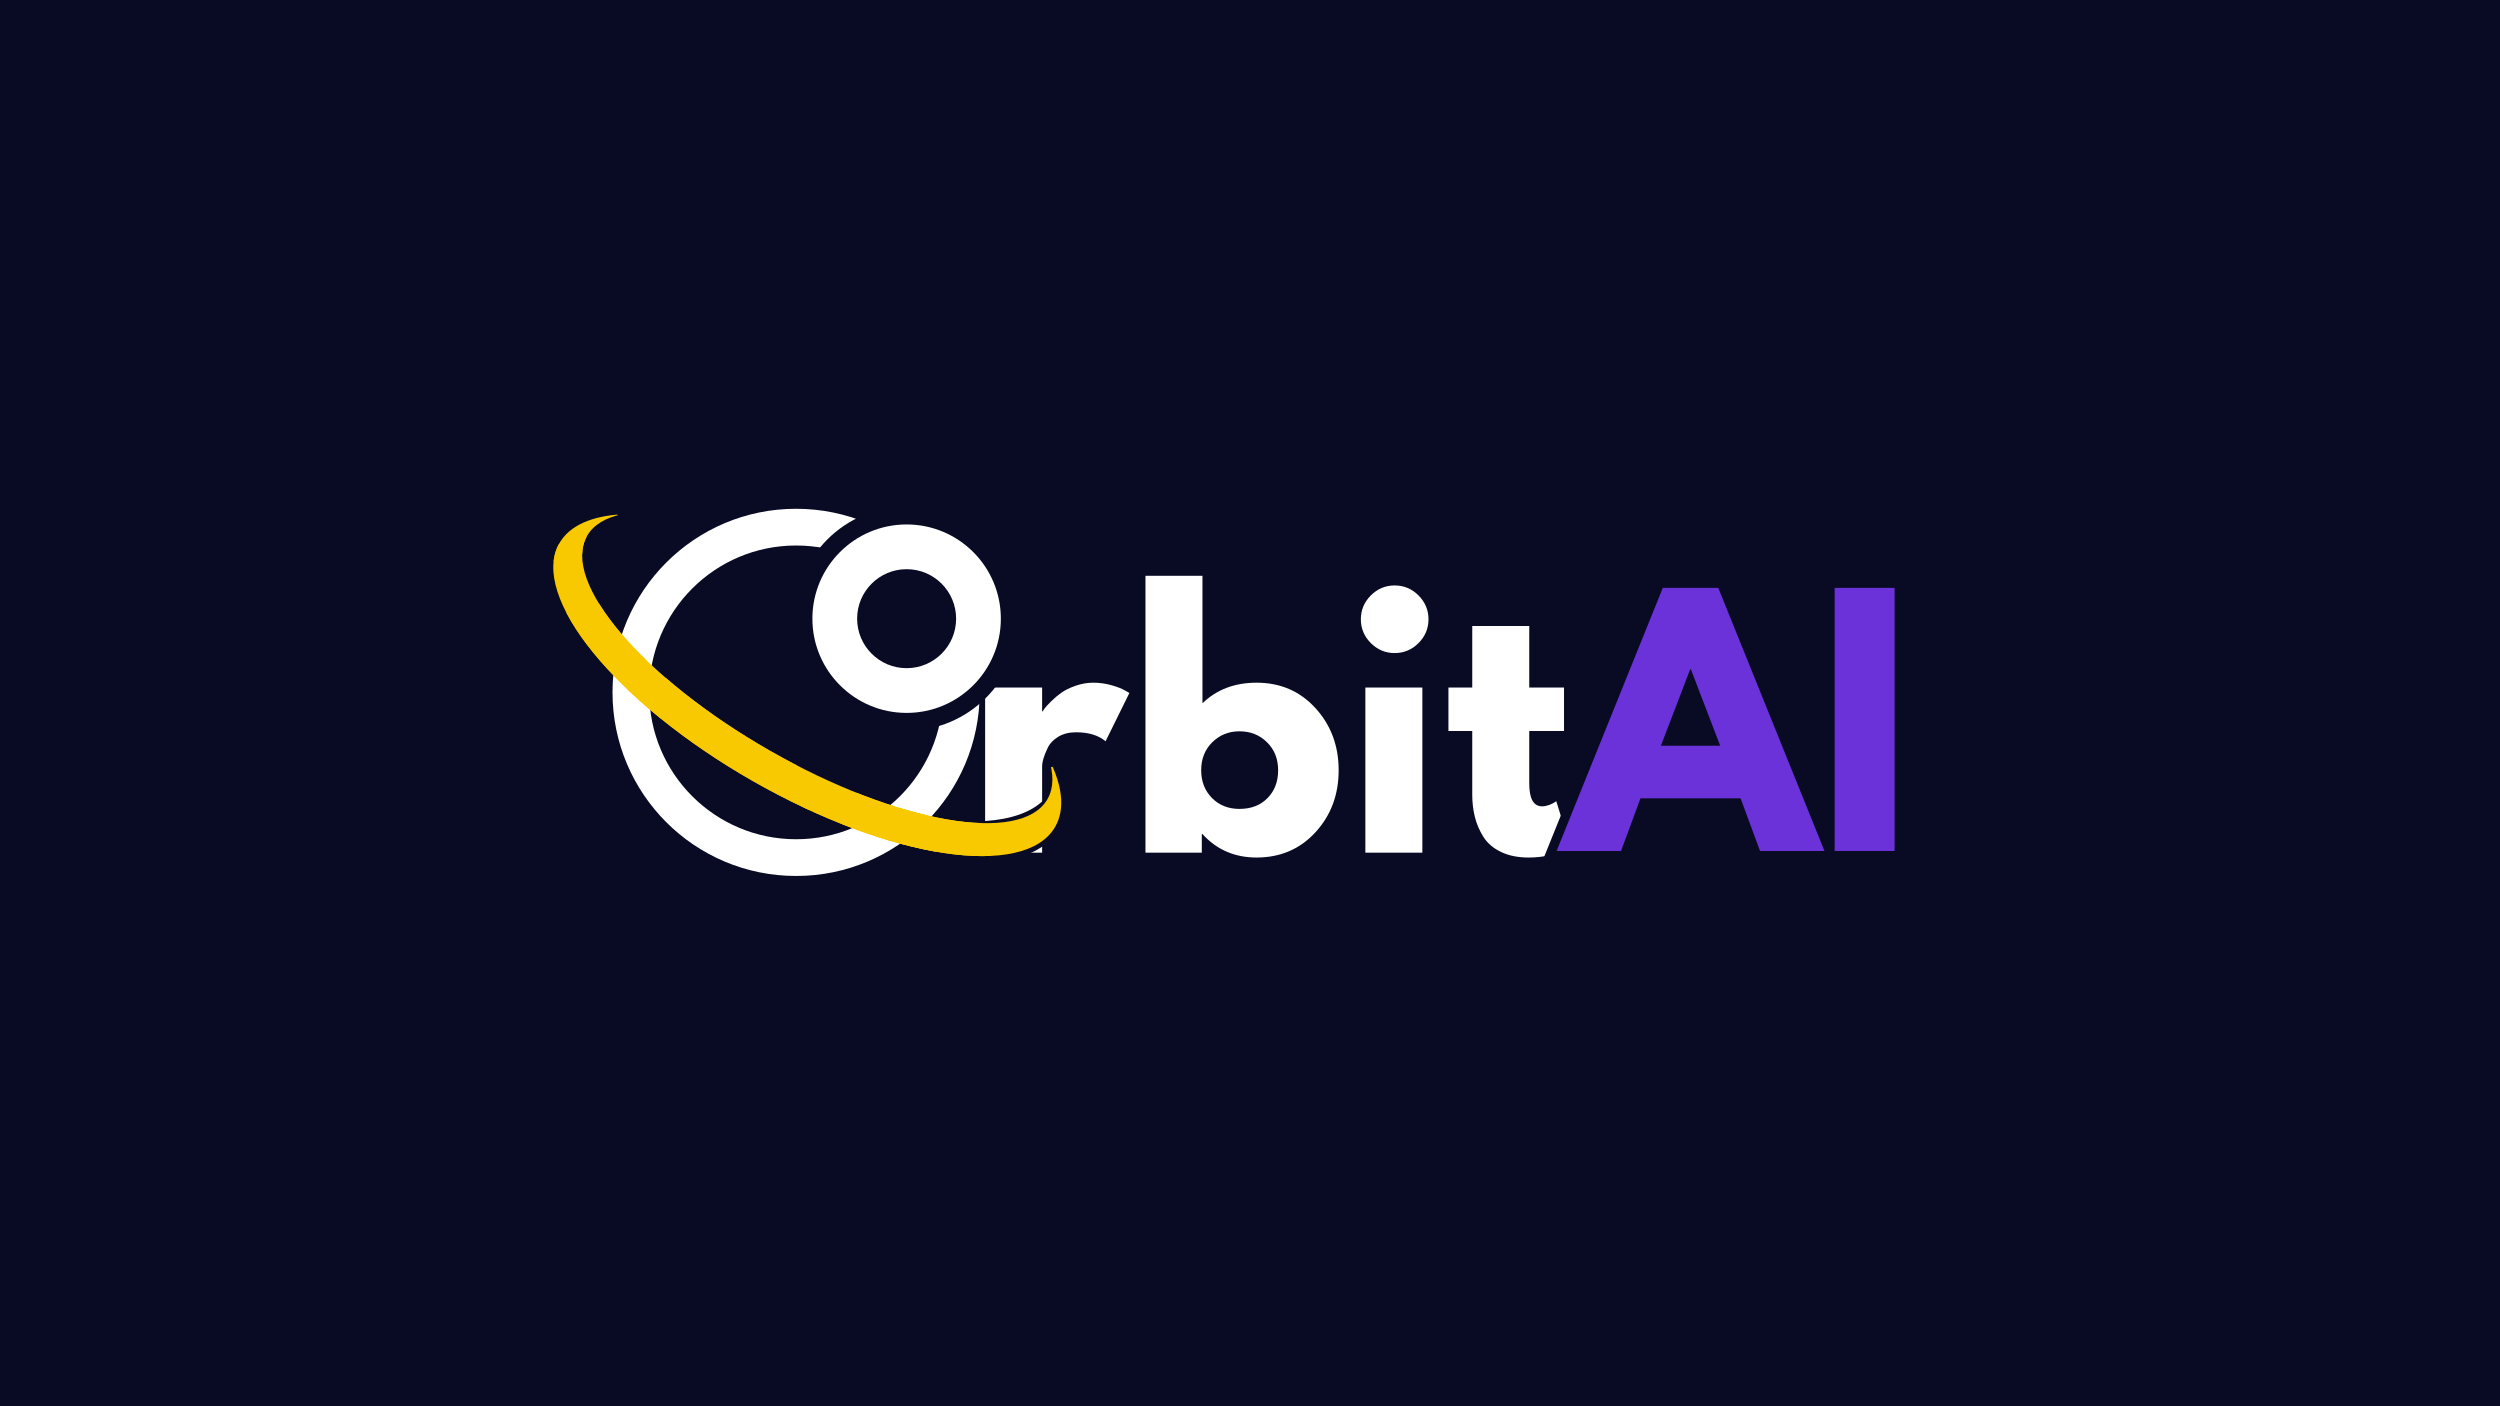 <svg xmlns="http://www.w3.org/2000/svg" xmlns:xlink="http://www.w3.org/1999/xlink" width="1920" zoomAndPan="magnify" viewBox="0 0 1440 810" height="1080" preserveAspectRatio="xMidYMid meet" version="1.0"><defs><g/><clipPath id="395e1fa0ba"><path d="M 323.531 308.934 L 415.637 308.934 L 415.637 465.23 L 323.531 465.23 Z M 323.531 308.934 " clip-rule="nonzero"/></clipPath><clipPath id="95b9a369b7"><path d="M 273 429 L 617 429 L 617 499 L 273 499 Z M 273 429 " clip-rule="nonzero"/></clipPath><clipPath id="d5bc33cb52"><path d="M 273.516 521.902 L 612.879 429.371 L 633.199 503.898 L 293.84 596.434 Z M 273.516 521.902 " clip-rule="nonzero"/></clipPath><clipPath id="fc599c9233"><path d="M 201.27 256.934 L 540.629 164.398 L 633.16 503.762 L 293.801 596.293 Z M 201.27 256.934 " clip-rule="nonzero"/></clipPath><clipPath id="6b0a6e7fe9"><path d="M 287 429 L 589 429 L 589 445 L 287 445 Z M 287 429 " clip-rule="nonzero"/></clipPath><clipPath id="857cff070c"><path d="M 273.516 521.902 L 612.879 429.371 L 633.199 503.898 L 293.84 596.434 Z M 273.516 521.902 " clip-rule="nonzero"/></clipPath><clipPath id="6bdd7c0a59"><path d="M 201.27 256.934 L 540.629 164.398 L 633.16 503.762 L 293.801 596.293 Z M 201.27 256.934 " clip-rule="nonzero"/></clipPath><clipPath id="cc25df5830"><path d="M 469.355 213.652 L 561.461 213.652 L 561.461 369.949 L 469.355 369.949 Z M 469.355 213.652 " clip-rule="nonzero"/></clipPath><clipPath id="c851b89191"><path d="M 412.473 248.559 L 504.578 248.559 L 504.578 404.855 L 412.473 404.855 Z M 412.473 248.559 " clip-rule="nonzero"/></clipPath><clipPath id="0bb3c9fdb3"><path d="M 368.141 308.02 L 544.789 308.02 L 544.789 484.668 L 368.141 484.668 Z M 368.141 308.02 " clip-rule="nonzero"/></clipPath><clipPath id="4e26754e11"><path d="M 456.465 308.02 C 407.684 308.02 368.141 347.562 368.141 396.344 C 368.141 445.125 407.684 484.668 456.465 484.668 C 505.246 484.668 544.789 445.125 544.789 396.344 C 544.789 347.562 505.246 308.02 456.465 308.02 " clip-rule="nonzero"/></clipPath><clipPath id="d7f3a977e1"><path d="M 352.805 293.059 L 564.305 293.059 L 564.305 504.559 L 352.805 504.559 Z M 352.805 293.059 " clip-rule="nonzero"/></clipPath><clipPath id="a8353f67fe"><path d="M 457.656 291.801 L 586.773 291.801 L 586.773 420.918 L 457.656 420.918 Z M 457.656 291.801 " clip-rule="nonzero"/></clipPath><clipPath id="e0261892eb"><path d="M 522.215 291.801 C 486.559 291.801 457.656 320.703 457.656 356.359 C 457.656 392.012 486.559 420.918 522.215 420.918 C 557.867 420.918 586.773 392.012 586.773 356.359 C 586.773 320.703 557.867 291.801 522.215 291.801 " clip-rule="nonzero"/></clipPath><clipPath id="a4858b4c9d"><path d="M 467.938 302.082 L 576.488 302.082 L 576.488 410.633 L 467.938 410.633 Z M 467.938 302.082 " clip-rule="nonzero"/></clipPath><clipPath id="0544b42e22"><path d="M 522.215 302.082 C 492.238 302.082 467.938 326.383 467.938 356.359 C 467.938 386.332 492.238 410.633 522.215 410.633 C 552.191 410.633 576.488 386.332 576.488 356.359 C 576.488 326.383 552.191 302.082 522.215 302.082 " clip-rule="nonzero"/></clipPath><clipPath id="44cf0d0956"><path d="M 493.703 327.848 L 550.723 327.848 L 550.723 384.867 L 493.703 384.867 Z M 493.703 327.848 " clip-rule="nonzero"/></clipPath><clipPath id="54d1395e75"><path d="M 522.215 327.848 C 506.469 327.848 493.703 340.613 493.703 356.359 C 493.703 372.105 506.469 384.867 522.215 384.867 C 537.961 384.867 550.723 372.105 550.723 356.359 C 550.723 340.613 537.961 327.848 522.215 327.848 " clip-rule="nonzero"/></clipPath><clipPath id="225f4b4ca6"><path d="M 346 439 L 576 439 L 576 494 L 346 494 Z M 346 439 " clip-rule="nonzero"/></clipPath><clipPath id="0399f028c6"><path d="M 346.566 496.801 L 555.684 439.781 L 575.215 511.414 L 366.098 568.434 Z M 346.566 496.801 " clip-rule="nonzero"/></clipPath><clipPath id="2869ca4a1f"><path d="M 295.512 309.555 L 553.832 239.121 L 624.266 497.441 L 365.945 567.875 Z M 295.512 309.555 " clip-rule="nonzero"/></clipPath><clipPath id="f5cd835a81"><path d="M 360 439 L 576 439 L 576 453 L 360 453 Z M 360 439 " clip-rule="nonzero"/></clipPath><clipPath id="4a9d09720e"><path d="M 346.566 496.801 L 555.684 439.781 L 575.215 511.414 L 366.098 568.434 Z M 346.566 496.801 " clip-rule="nonzero"/></clipPath><clipPath id="6422074d56"><path d="M 295.512 309.555 L 553.832 239.121 L 624.266 497.441 L 365.945 567.875 Z M 295.512 309.555 " clip-rule="nonzero"/></clipPath><clipPath id="3e2cfb4dcf"><path d="M 322 357 L 547 357 L 547 494 L 322 494 Z M 322 357 " clip-rule="nonzero"/></clipPath><clipPath id="3ac2d93263"><path d="M 322.113 407.109 L 503.008 357.785 L 546.809 518.418 L 365.91 567.742 Z M 322.113 407.109 " clip-rule="nonzero"/></clipPath><clipPath id="4f938a383d"><path d="M 295.512 309.555 L 553.832 239.121 L 624.266 497.441 L 365.945 567.875 Z M 295.512 309.555 " clip-rule="nonzero"/></clipPath><clipPath id="8714cb79b8"><path d="M 360 357 L 547 357 L 547 453 L 360 453 Z M 360 357 " clip-rule="nonzero"/></clipPath><clipPath id="66013c446b"><path d="M 322.113 407.109 L 503.008 357.785 L 546.809 518.418 L 365.91 567.742 Z M 322.113 407.109 " clip-rule="nonzero"/></clipPath><clipPath id="4a48b1e240"><path d="M 295.512 309.555 L 553.832 239.121 L 624.266 497.441 L 365.945 567.875 Z M 295.512 309.555 " clip-rule="nonzero"/></clipPath><clipPath id="0ce9e021fc"><path d="M 318 325 L 485 325 L 485 494 L 318 494 Z M 318 325 " clip-rule="nonzero"/></clipPath><clipPath id="c1354fbfe1"><path d="M 308.625 357.652 L 427.293 325.297 L 484.707 535.859 L 366.039 568.215 Z M 308.625 357.652 " clip-rule="nonzero"/></clipPath><clipPath id="7f89590c59"><path d="M 295.512 309.555 L 553.832 239.121 L 624.266 497.441 L 365.945 567.875 Z M 295.512 309.555 " clip-rule="nonzero"/></clipPath><clipPath id="12c508645a"><path d="M 360 325 L 485 325 L 485 453 L 360 453 Z M 360 325 " clip-rule="nonzero"/></clipPath><clipPath id="c7b7c24fc0"><path d="M 308.625 357.652 L 427.293 325.297 L 484.707 535.859 L 366.039 568.215 Z M 308.625 357.652 " clip-rule="nonzero"/></clipPath><clipPath id="fcd3d32df4"><path d="M 295.512 309.555 L 553.832 239.121 L 624.266 497.441 L 365.945 567.875 Z M 295.512 309.555 " clip-rule="nonzero"/></clipPath><clipPath id="1920830191"><path d="M 318 296 L 360 296 L 360 329 L 318 329 Z M 318 296 " clip-rule="nonzero"/></clipPath><clipPath id="6d4aa04662"><path d="M 295.512 309.555 L 354.844 293.375 L 359.973 312.191 L 300.641 328.367 Z M 295.512 309.555 " clip-rule="nonzero"/></clipPath><clipPath id="2533b9637e"><path d="M 295.512 309.555 L 553.832 239.121 L 624.266 497.441 L 365.945 567.875 Z M 295.512 309.555 " clip-rule="nonzero"/></clipPath><clipPath id="bde3a46db8"><path d="M 318 305 L 419 305 L 419 494 L 318 494 Z M 318 305 " clip-rule="nonzero"/></clipPath><clipPath id="44c928538a"><path d="M 298.332 319.898 L 351.152 305.496 L 418.828 553.688 L 366.004 568.09 Z M 298.332 319.898 " clip-rule="nonzero"/></clipPath><clipPath id="a9d48fddd7"><path d="M 295.512 309.555 L 553.832 239.121 L 624.266 497.438 L 365.945 567.875 Z M 295.512 309.555 " clip-rule="nonzero"/></clipPath><clipPath id="6fc77ab4e9"><path d="M 350 440 L 612 440 L 612 494 L 350 494 Z M 350 440 " clip-rule="nonzero"/></clipPath><clipPath id="4aae1995c1"><path d="M 350.543 511.391 L 608.863 440.953 L 624.254 497.395 L 365.934 567.828 Z M 350.543 511.391 " clip-rule="nonzero"/></clipPath><clipPath id="cbda55ec72"><path d="M 295.512 309.555 L 553.832 239.121 L 624.266 497.441 L 365.945 567.875 Z M 295.512 309.555 " clip-rule="nonzero"/></clipPath><clipPath id="93c04a26cd"><path d="M 360 440 L 590 440 L 590 453 L 360 453 Z M 360 440 " clip-rule="nonzero"/></clipPath><clipPath id="c73f6a9274"><path d="M 350.543 511.391 L 608.863 440.953 L 624.254 497.395 L 365.934 567.828 Z M 350.543 511.391 " clip-rule="nonzero"/></clipPath><clipPath id="09c90cb265"><path d="M 295.512 309.555 L 553.832 239.121 L 624.266 497.441 L 365.945 567.875 Z M 295.512 309.555 " clip-rule="nonzero"/></clipPath><clipPath id="7e1e8e2de0"><path d="M 492.57 65.457 L 592.586 65.457 L 592.586 165.473 L 492.57 165.473 Z M 492.57 65.457 " clip-rule="nonzero"/></clipPath><clipPath id="45d552e27f"><path d="M 542.578 65.457 C 514.961 65.457 492.57 87.848 492.57 115.465 C 492.57 143.082 514.961 165.473 542.578 165.473 C 570.195 165.473 592.586 143.082 592.586 115.465 C 592.586 87.848 570.195 65.457 542.578 65.457 " clip-rule="nonzero"/></clipPath></defs><rect x="-144" width="1728" fill="#ffffff" y="-81" height="972" fill-opacity="1"/><rect x="-144" width="1728" fill="#ffffff" y="-81" height="972" fill-opacity="1"/><rect x="-144" width="1728" fill="#090b24" y="-81" height="972" fill-opacity="1"/><path stroke-linecap="butt" transform="matrix(1.971, 0, 0, 1.971, 337.69, 311.8)" fill="none" stroke-linejoin="miter" d="M 116.574 91 L 116.574 42.733 L 133.23 42.733 L 133.23 49.694 L 133.412 49.694 C 133.535 49.432 133.735 49.119 134.011 48.752 C 134.302 48.368 134.915 47.71 135.848 46.776 C 136.797 45.827 137.8 44.977 138.859 44.226 C 139.929 43.474 141.308 42.8 142.993 42.204 C 144.694 41.607 146.424 41.308 148.186 41.308 C 150.007 41.308 151.793 41.56 153.537 42.065 C 155.299 42.573 156.585 43.078 157.398 43.583 L 158.73 44.317 L 151.769 58.446 C 149.686 56.684 146.798 55.804 143.108 55.804 C 141.102 55.804 139.37 56.248 137.915 57.136 C 136.476 58.01 135.458 59.074 134.861 60.331 C 134.278 61.585 133.856 62.65 133.597 63.524 C 133.351 64.396 133.23 65.086 133.23 65.591 L 133.23 91 Z M 213.101 48.752 C 217.62 53.699 219.879 59.748 219.879 66.901 C 219.879 74.054 217.62 80.095 213.101 85.026 C 208.598 89.943 202.862 92.401 195.893 92.401 C 189.492 92.401 184.224 90.112 180.087 85.531 L 179.905 85.531 L 179.905 91 L 163.433 91 L 163.433 10.065 L 180.087 10.065 L 180.087 47.327 C 184.224 43.314 189.492 41.308 195.893 41.308 C 202.862 41.308 208.598 43.789 213.101 48.752 Z M 199.086 75.057 C 201.156 72.958 202.188 70.247 202.188 66.923 C 202.188 63.585 201.108 60.85 198.95 58.722 C 196.789 56.593 194.11 55.529 190.909 55.529 C 187.769 55.529 185.112 56.593 182.937 58.722 C 180.777 60.85 179.697 63.577 179.697 66.901 C 179.697 70.163 180.747 72.867 182.844 75.011 C 184.959 77.14 187.647 78.204 190.909 78.204 C 194.294 78.204 197.019 77.154 199.086 75.057 Z M 229.283 15.808 C 231.228 13.862 233.549 12.889 236.244 12.889 C 238.955 12.889 241.284 13.862 243.229 15.808 C 245.173 17.753 246.146 20.081 246.146 22.791 C 246.146 25.486 245.173 27.807 243.229 29.753 C 241.284 31.682 238.955 32.647 236.244 32.647 C 233.549 32.647 231.228 31.682 229.283 29.753 C 227.339 27.807 226.366 25.486 226.366 22.791 C 226.366 20.081 227.339 17.753 229.283 15.808 Z M 227.698 42.733 L 227.698 91 L 244.354 91 L 244.354 42.733 Z M 258.939 42.733 L 258.939 24.745 L 275.596 24.745 L 275.596 42.733 L 285.751 42.733 L 285.751 55.437 L 275.596 55.437 L 275.596 70.76 C 275.596 75.217 276.844 77.445 279.342 77.445 C 279.968 77.445 280.628 77.322 281.316 77.078 C 282.021 76.817 282.556 76.565 282.925 76.319 L 283.5 75.953 L 287.634 89.392 C 284.051 91.398 279.968 92.401 275.39 92.401 C 272.264 92.401 269.569 91.858 267.303 90.77 C 265.052 89.668 263.343 88.189 262.18 86.336 C 261.015 84.483 260.18 82.539 259.675 80.501 C 259.185 78.464 258.939 76.29 258.939 73.977 L 258.939 55.437 L 251.979 55.437 L 251.979 42.733 Z M 258.939 42.733 " stroke="#090b24" stroke-width="5.528" stroke-opacity="1" stroke-miterlimit="4"/><path stroke-linecap="butt" transform="matrix(1.971, 0, 0, 1.971, 337.69, 311.8)" fill="none" stroke-linejoin="miter" d="M 332.7 13.372 L 364.035 91 L 345.036 91 L 339.292 75.469 L 309.749 75.469 L 304.005 91 L 284.982 91 L 316.319 13.372 Z M 333.273 59.94 L 324.612 37.356 L 324.429 37.356 L 315.768 59.94 Z M 384.736 13.372 L 384.736 91 L 367.045 91 L 367.045 13.372 Z M 384.736 13.372 " stroke="#090b24" stroke-width="5.528" stroke-opacity="1" stroke-miterlimit="4"/><g fill="#ffffff" fill-opacity="1"><g transform="translate(404.423, 491.153)"><g/></g></g><g fill="#ffffff" fill-opacity="1"><g transform="translate(455.051, 491.153)"><g/></g></g><g fill="#ffffff" fill-opacity="1"><g transform="translate(505.679, 491.153)"><g/></g></g><g fill="#ffffff" fill-opacity="1"><g transform="translate(556.306, 491.153)"><g><path d="M 11.125 0 L 11.125 -95.141 L 43.953 -95.141 L 43.953 -81.422 L 44.328 -81.422 C 44.578 -81.91 44.977 -82.523 45.531 -83.266 C 46.082 -84.016 47.285 -85.316 49.141 -87.172 C 51.004 -89.023 52.984 -90.691 55.078 -92.172 C 57.18 -93.66 59.898 -94.988 63.234 -96.156 C 66.578 -97.332 69.984 -97.922 73.453 -97.922 C 77.035 -97.922 80.555 -97.426 84.016 -96.438 C 87.473 -95.445 90.008 -94.457 91.625 -93.469 L 94.219 -92 L 80.5 -64.172 C 76.414 -67.629 70.727 -69.359 63.438 -69.359 C 59.477 -69.359 56.078 -68.492 53.234 -66.766 C 50.391 -65.035 48.379 -62.93 47.203 -60.453 C 46.023 -57.984 45.188 -55.883 44.688 -54.156 C 44.195 -52.426 43.953 -51.066 43.953 -50.078 L 43.953 0 Z M 11.125 0 "/></g></g></g><g fill="#ffffff" fill-opacity="1"><g transform="translate(648.66, 491.153)"><g><path d="M 109.047 -83.266 C 117.953 -73.504 122.406 -61.578 122.406 -47.484 C 122.406 -33.391 117.953 -21.488 109.047 -11.781 C 100.148 -2.07 88.836 2.781 75.109 2.781 C 62.504 2.781 52.117 -1.727 43.953 -10.75 L 43.578 -10.75 L 43.578 0 L 11.125 0 L 11.125 -159.5 L 43.953 -159.5 L 43.953 -86.062 C 52.117 -93.969 62.504 -97.922 75.109 -97.922 C 88.836 -97.922 100.148 -93.035 109.047 -83.266 Z M 81.422 -31.438 C 85.504 -35.582 87.547 -40.93 87.547 -47.484 C 87.547 -54.035 85.41 -59.41 81.141 -63.609 C 76.879 -67.816 71.594 -69.922 65.281 -69.922 C 59.102 -69.922 53.879 -67.816 49.609 -63.609 C 45.348 -59.41 43.219 -54.035 43.219 -47.484 C 43.219 -41.047 45.285 -35.723 49.422 -31.516 C 53.566 -27.316 58.852 -25.219 65.281 -25.219 C 71.957 -25.219 77.336 -27.289 81.422 -31.438 Z M 81.422 -31.438 "/></g></g></g><g fill="#ffffff" fill-opacity="1"><g transform="translate(775.323, 491.153)"><g><path d="M 14.281 -148.188 C 18.113 -152.02 22.688 -153.938 28 -153.938 C 33.32 -153.938 37.898 -152.02 41.734 -148.188 C 45.566 -144.352 47.484 -139.773 47.484 -134.453 C 47.484 -129.141 45.566 -124.566 41.734 -120.734 C 37.898 -116.898 33.32 -114.984 28 -114.984 C 22.688 -114.984 18.113 -116.898 14.281 -120.734 C 10.445 -124.566 8.531 -129.141 8.531 -134.453 C 8.531 -139.773 10.445 -144.352 14.281 -148.188 Z M 11.125 -95.141 L 11.125 0 L 43.953 0 L 43.953 -95.141 Z M 11.125 -95.141 "/></g></g></g><g fill="#ffffff" fill-opacity="1"><g transform="translate(831.329, 491.153)"><g><path d="M 16.688 -95.141 L 16.688 -130.562 L 49.516 -130.562 L 49.516 -95.141 L 69.547 -95.141 L 69.547 -70.109 L 49.516 -70.109 L 49.516 -39.875 C 49.516 -31.094 51.988 -26.703 56.938 -26.703 C 58.176 -26.703 59.473 -26.945 60.828 -27.438 C 62.191 -27.938 63.242 -28.438 63.984 -28.938 L 65.094 -29.672 L 73.266 -3.156 C 66.211 0.801 58.176 2.781 49.156 2.781 C 42.969 2.781 37.645 1.703 33.188 -0.453 C 28.738 -2.617 25.367 -5.523 23.078 -9.172 C 20.797 -12.828 19.16 -16.66 18.172 -20.672 C 17.18 -24.691 16.688 -28.988 16.688 -33.562 L 16.688 -70.109 L 2.969 -70.109 L 2.969 -95.141 Z M 16.688 -95.141 "/></g></g></g><g fill="#6a32d8" fill-opacity="1"><g transform="translate(904.572, 491.153)"><g><path d="M 88.844 -153.016 L 150.594 0 L 113.141 0 L 101.828 -30.609 L 43.578 -30.609 L 32.266 0 L -5.188 0 L 56.562 -153.016 Z M 89.953 -61.203 L 72.891 -105.719 L 72.516 -105.719 L 55.453 -61.203 Z M 89.953 -61.203 "/></g></g></g><g fill="#6a32d8" fill-opacity="1"><g transform="translate(1049.965, 491.153)"><g><path d="M 46 -153.016 L 46 0 L 11.125 0 L 11.125 -153.016 Z M 46 -153.016 "/></g></g></g><g clip-path="url(#395e1fa0ba)"><path fill="#090b24" d="M 323.531 308.934 L 415.918 308.934 L 415.918 465.414 L 323.531 465.414 Z M 323.531 308.934 " fill-opacity="1" fill-rule="nonzero"/></g><g clip-path="url(#95b9a369b7)"><g clip-path="url(#d5bc33cb52)"><g clip-path="url(#fc599c9233)"><path fill="#090b24" d="M 606.422 423.844 C 610.52 435.902 610.496 446.531 605.695 454.934 C 585.836 489.684 491.738 473.281 395.527 418.293 C 299.312 363.309 237.418 290.562 257.277 255.812 C 262.078 247.41 271.227 241.996 283.695 239.402 C 260.824 240.703 244.008 247.887 236.281 261.41 C 213.395 301.445 278.848 381.918 382.473 441.137 C 486.094 500.359 588.652 515.91 611.531 475.867 C 619.258 462.344 616.914 444.207 606.422 423.844 " fill-opacity="1" fill-rule="nonzero"/></g></g></g><g clip-path="url(#6b0a6e7fe9)"><g clip-path="url(#857cff070c)"><g clip-path="url(#6bdd7c0a59)"><path fill="#090b24" d="M 295.477 299.281 C 292.043 290.203 291.812 282.289 295.324 276.137 C 309.855 250.719 382.863 265.105 458.402 308.273 C 533.941 351.441 583.398 407.051 568.871 432.469 C 565.355 438.617 558.418 442.438 548.855 444.086 C 566.477 443.645 579.297 438.68 584.949 428.785 C 601.691 399.496 549.309 338.059 467.953 291.562 C 386.598 245.066 307.078 231.121 290.332 260.414 C 284.68 270.309 286.914 283.871 295.477 299.281 " fill-opacity="1" fill-rule="nonzero"/></g></g></g><g clip-path="url(#cc25df5830)"><path fill="#090b24" d="M 469.355 213.652 L 561.742 213.652 L 561.742 370.133 L 469.355 370.133 Z M 469.355 213.652 " fill-opacity="1" fill-rule="nonzero"/></g><g clip-path="url(#c851b89191)"><path fill="#090b24" d="M 412.473 248.559 L 504.859 248.559 L 504.859 405.039 L 412.473 405.039 Z M 412.473 248.559 " fill-opacity="1" fill-rule="nonzero"/></g><g clip-path="url(#0bb3c9fdb3)"><g clip-path="url(#4e26754e11)"><path fill="#090b24" d="M 368.141 308.02 L 544.789 308.02 L 544.789 484.668 L 368.141 484.668 Z M 368.141 308.02 " fill-opacity="1" fill-rule="nonzero"/></g></g><g clip-path="url(#d7f3a977e1)"><path fill="#ffffff" d="M 458.555 293.059 C 400.129 293.059 352.805 340.379 352.805 398.809 C 352.805 457.234 400.129 504.559 458.555 504.559 C 516.98 504.559 564.305 457.234 564.305 398.809 C 564.305 340.379 516.98 293.059 458.555 293.059 Z M 458.555 483.406 C 411.812 483.406 373.957 445.551 373.957 398.809 C 373.957 352.066 411.812 314.207 458.555 314.207 C 505.297 314.207 543.156 352.066 543.156 398.809 C 543.156 445.551 505.297 483.406 458.555 483.406 Z M 458.555 483.406 " fill-opacity="1" fill-rule="nonzero"/></g><g clip-path="url(#a8353f67fe)"><g clip-path="url(#e0261892eb)"><path fill="#090b24" d="M 457.656 291.801 L 586.773 291.801 L 586.773 420.918 L 457.656 420.918 Z M 457.656 291.801 " fill-opacity="1" fill-rule="nonzero"/></g></g><g clip-path="url(#a4858b4c9d)"><g clip-path="url(#0544b42e22)"><path fill="#ffffff" d="M 467.938 302.082 L 576.488 302.082 L 576.488 410.633 L 467.938 410.633 Z M 467.938 302.082 " fill-opacity="1" fill-rule="nonzero"/></g></g><g clip-path="url(#44cf0d0956)"><g clip-path="url(#54d1395e75)"><path fill="#090b24" d="M 493.703 327.848 L 550.723 327.848 L 550.723 384.867 L 493.703 384.867 Z M 493.703 327.848 " fill-opacity="1" fill-rule="nonzero"/></g></g><g clip-path="url(#225f4b4ca6)"><g clip-path="url(#0399f028c6)"><g clip-path="url(#2869ca4a1f)"><path fill="#f9c900" d="M 603.914 436.609 C 607.031 445.789 607.016 453.879 603.359 460.273 C 588.242 486.727 516.617 474.238 443.379 432.383 C 370.145 390.527 323.027 335.156 338.145 308.703 C 341.801 302.309 348.762 298.188 358.254 296.215 C 340.844 297.203 328.047 302.672 322.164 312.965 C 304.742 343.441 354.562 404.695 433.441 449.773 C 512.32 494.852 590.387 506.688 607.801 476.207 C 613.684 465.914 611.898 452.109 603.914 436.609 " fill-opacity="1" fill-rule="nonzero"/></g></g></g><g clip-path="url(#f5cd835a81)"><g clip-path="url(#4a9d09720e)"><g clip-path="url(#6422074d56)"><path fill="#f9c900" d="M 367.223 341.789 C 364.609 334.883 364.434 328.855 367.105 324.176 C 378.168 304.824 433.742 315.777 491.242 348.637 C 548.738 381.496 586.387 423.824 575.328 443.176 C 572.652 447.852 567.371 450.762 560.094 452.016 C 573.508 451.68 583.266 447.902 587.57 440.371 C 600.312 418.074 560.438 371.309 498.512 335.918 C 436.586 300.523 376.055 289.91 363.309 312.207 C 359.004 319.738 360.703 330.062 367.223 341.789 " fill-opacity="1" fill-rule="nonzero"/></g></g></g><g clip-path="url(#3e2cfb4dcf)"><g clip-path="url(#3ac2d93263)"><g clip-path="url(#4f938a383d)"><path fill="#f9c900" d="M 603.914 436.609 C 607.031 445.789 607.016 453.879 603.359 460.273 C 588.242 486.727 516.617 474.238 443.379 432.383 C 370.145 390.527 323.027 335.156 338.145 308.703 C 341.801 302.309 348.762 298.188 358.254 296.215 C 340.844 297.203 328.047 302.672 322.164 312.965 C 304.742 343.441 354.562 404.695 433.441 449.773 C 512.32 494.852 590.387 506.688 607.801 476.207 C 613.684 465.914 611.898 452.109 603.914 436.609 " fill-opacity="1" fill-rule="nonzero"/></g></g></g><g clip-path="url(#8714cb79b8)"><g clip-path="url(#66013c446b)"><g clip-path="url(#4a48b1e240)"><path fill="#f9c900" d="M 367.223 341.789 C 364.609 334.883 364.434 328.855 367.105 324.176 C 378.168 304.824 433.742 315.777 491.242 348.637 C 548.738 381.496 586.387 423.824 575.328 443.176 C 572.652 447.852 567.371 450.762 560.094 452.016 C 573.508 451.68 583.266 447.902 587.57 440.371 C 600.312 418.074 560.438 371.309 498.512 335.918 C 436.586 300.523 376.055 289.91 363.309 312.207 C 359.004 319.738 360.703 330.062 367.223 341.789 " fill-opacity="1" fill-rule="nonzero"/></g></g></g><g clip-path="url(#0ce9e021fc)"><g clip-path="url(#c1354fbfe1)"><g clip-path="url(#7f89590c59)"><path fill="#f9c900" d="M 603.914 436.609 C 607.031 445.789 607.016 453.875 603.359 460.273 C 588.242 486.727 516.617 474.238 443.379 432.383 C 370.145 390.527 323.027 335.156 338.145 308.703 C 341.801 302.309 348.762 298.188 358.254 296.215 C 340.844 297.203 328.047 302.668 322.164 312.965 C 304.742 343.441 354.562 404.695 433.441 449.773 C 512.32 494.852 590.387 506.688 607.801 476.207 C 613.684 465.914 611.898 452.109 603.914 436.609 " fill-opacity="1" fill-rule="nonzero"/></g></g></g><g clip-path="url(#12c508645a)"><g clip-path="url(#c7b7c24fc0)"><g clip-path="url(#fcd3d32df4)"><path fill="#f9c900" d="M 367.223 341.789 C 364.605 334.883 364.434 328.855 367.105 324.176 C 378.164 304.824 433.742 315.777 491.242 348.637 C 548.738 381.496 586.387 423.824 575.328 443.176 C 572.652 447.852 567.371 450.762 560.094 452.016 C 573.508 451.68 583.262 447.902 587.566 440.371 C 600.309 418.074 560.438 371.309 498.512 335.918 C 436.582 300.523 376.051 289.91 363.309 312.207 C 359.004 319.738 360.703 330.062 367.223 341.789 " fill-opacity="1" fill-rule="nonzero"/></g></g></g><g clip-path="url(#1920830191)"><g clip-path="url(#6d4aa04662)"><g clip-path="url(#2533b9637e)"><path fill="#f9c900" d="M 603.914 436.609 C 607.027 445.789 607.016 453.875 603.359 460.273 C 588.242 486.727 516.617 474.238 443.379 432.383 C 370.141 390.527 323.027 335.156 338.145 308.703 C 341.801 302.309 348.762 298.188 358.254 296.215 C 340.844 297.203 328.047 302.668 322.164 312.965 C 304.742 343.441 354.562 404.695 433.441 449.773 C 512.32 494.852 590.387 506.688 607.801 476.207 C 613.684 465.914 611.898 452.109 603.914 436.609 " fill-opacity="1" fill-rule="nonzero"/></g></g></g><g clip-path="url(#bde3a46db8)"><g clip-path="url(#44c928538a)"><g clip-path="url(#a9d48fddd7)"><path fill="#f9c900" d="M 603.914 436.605 C 607.031 445.789 607.016 453.875 603.359 460.273 C 588.242 486.727 516.617 474.238 443.379 432.383 C 370.145 390.527 323.027 335.156 338.145 308.703 C 341.801 302.309 348.762 298.188 358.254 296.215 C 340.844 297.203 328.047 302.668 322.164 312.965 C 304.742 343.441 354.562 404.695 433.441 449.773 C 512.32 494.852 590.387 506.688 607.801 476.207 C 613.684 465.914 611.898 452.109 603.914 436.605 " fill-opacity="1" fill-rule="nonzero"/></g></g></g><g clip-path="url(#6fc77ab4e9)"><g clip-path="url(#4aae1995c1)"><g clip-path="url(#cbda55ec72)"><path fill="#f9c900" d="M 603.914 436.609 C 607.031 445.789 607.016 453.879 603.359 460.273 C 588.242 486.727 516.617 474.238 443.379 432.383 C 370.145 390.531 323.027 335.156 338.145 308.703 C 341.801 302.309 348.762 298.188 358.254 296.215 C 340.844 297.203 328.047 302.672 322.164 312.965 C 304.742 343.441 354.562 404.695 433.441 449.773 C 512.32 494.852 590.387 506.688 607.801 476.207 C 613.684 465.914 611.898 452.109 603.914 436.609 " fill-opacity="1" fill-rule="nonzero"/></g></g></g><g clip-path="url(#93c04a26cd)"><g clip-path="url(#c73f6a9274)"><g clip-path="url(#09c90cb265)"><path fill="#f9c900" d="M 367.223 341.789 C 364.605 334.883 364.434 328.855 367.105 324.176 C 378.168 304.824 433.742 315.777 491.242 348.637 C 548.738 381.496 586.387 423.824 575.328 443.176 C 572.652 447.855 567.371 450.762 560.094 452.016 C 573.508 451.68 583.266 447.902 587.566 440.371 C 600.312 418.074 560.438 371.309 498.512 335.918 C 436.582 300.523 376.051 289.91 363.309 312.207 C 359.004 319.738 360.703 330.062 367.223 341.789 " fill-opacity="1" fill-rule="nonzero"/></g></g></g><path stroke-linecap="butt" transform="matrix(1.971, 0, 0, 1.971, 544.79, 312.786)" fill="none" stroke-linejoin="miter" d="M 225.752 13.114 L 256.79 90 L 237.971 90 L 232.283 74.618 L 203.021 74.618 L 197.333 90 L 178.493 90 L 209.53 13.114 Z M 226.321 59.236 L 217.743 36.87 L 217.561 36.87 L 208.983 59.236 Z M 277.287 13.114 L 277.287 90 L 259.767 90 L 259.767 13.114 Z M 277.287 13.114 " stroke="#090b24" stroke-width="5.476" stroke-opacity="1" stroke-miterlimit="4"/><g fill="#ffffff" fill-opacity="1"><g transform="translate(801.47, 490.168)"><g/></g></g><g fill="#ffffff" fill-opacity="1"><g transform="translate(851.61, 490.168)"><g/></g></g><g fill="#6a32d8" fill-opacity="1"><g transform="translate(901.74, 490.168)"><g><path d="M 87.984 -151.547 L 149.156 0 L 112.047 0 L 100.844 -30.312 L 43.172 -30.312 L 31.969 0 L -5.141 0 L 56.031 -151.547 Z M 89.094 -60.609 L 72.188 -104.703 L 71.828 -104.703 L 54.922 -60.609 Z M 89.094 -60.609 "/></g></g></g><g fill="#6a32d8" fill-opacity="1"><g transform="translate(1045.732, 490.168)"><g><path d="M 45.547 -151.547 L 45.547 0 L 11.016 0 L 11.016 -151.547 Z M 45.547 -151.547 "/></g></g></g><g clip-path="url(#7e1e8e2de0)"><g clip-path="url(#45d552e27f)"><path fill="#090b24" d="M 492.57 65.457 L 592.586 65.457 L 592.586 165.473 L 492.57 165.473 Z M 492.57 65.457 " fill-opacity="1" fill-rule="nonzero"/></g></g></svg>